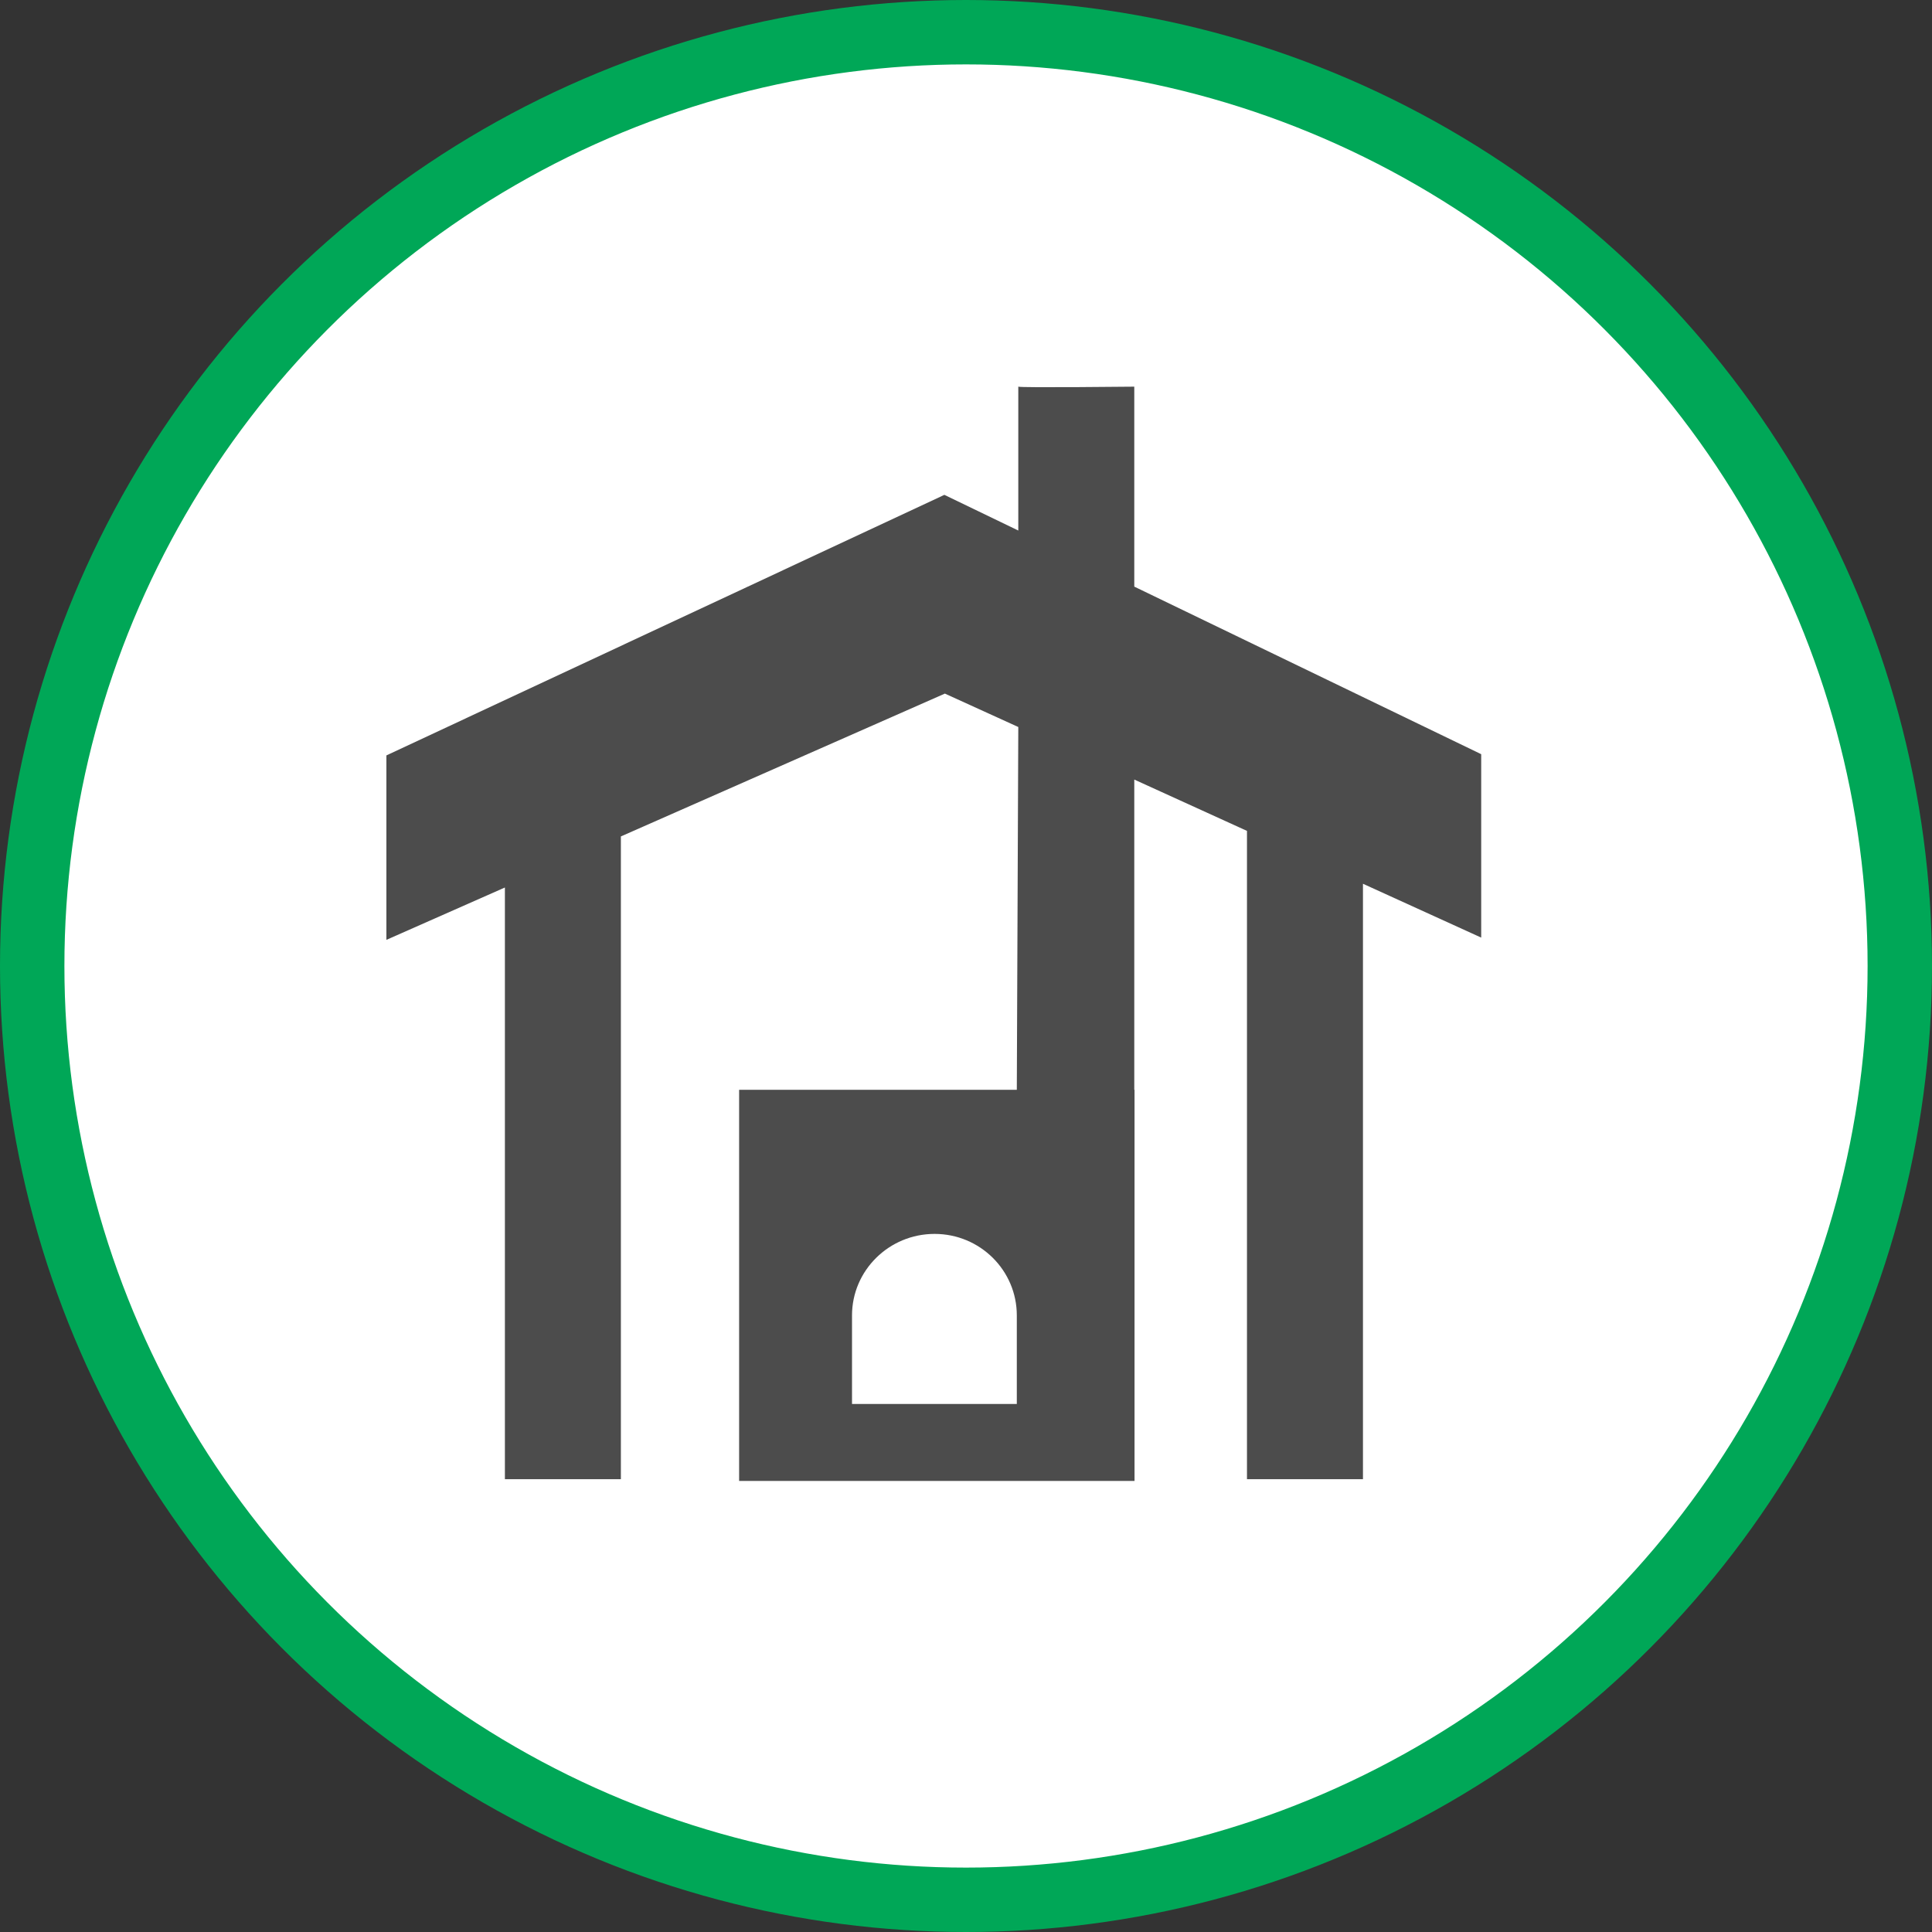 <?xml version="1.0" encoding="UTF-8" standalone="no"?>
<!-- Created with Inkscape (http://www.inkscape.org/) -->

<svg
   xmlns:dc="http://purl.org/dc/elements/1.1/"
   xmlns:cc="http://creativecommons.org/ns#"
   xmlns:rdf="http://www.w3.org/1999/02/22-rdf-syntax-ns#"
   xmlns:svg="http://www.w3.org/2000/svg"
   xmlns="http://www.w3.org/2000/svg"
   xmlns:xlink="http://www.w3.org/1999/xlink"
   xmlns:sodipodi="http://sodipodi.sourceforge.net/DTD/sodipodi-0.dtd"
   xmlns:inkscape="http://www.inkscape.org/namespaces/inkscape"
   width="30px"
   height="30px"
   version="1.1"
   id="svg8"
   inkscape:version="0.92.4 5da689c313, 2019-01-14"
   sodipodi:docname="container.svg">
  <rect width="100%" height="100%" fill="#333333" stroke="none"/>
  <defs
     id="defs2" />
  <sodipodi:namedview
     id="base"
     pagecolor="#ffffff"
     bordercolor="#666666"
     borderopacity="1.0"
     inkscape:pageopacity="0.0"
     inkscape:pageshadow="2"
     inkscape:zoom="13.049334"
     inkscape:cx="18.679046"
     inkscape:cy="12.165829"
     inkscape:document-units="px"
     inkscape:current-layer="layer1"
     showgrid="false"
     inkscape:snap-page="false"
     units="px"
     inkscape:window-width="1884"
     inkscape:window-height="1061"
     inkscape:window-x="0"
     inkscape:window-y="0"
     inkscape:window-maximized="1"
     fit-margin-top="0"
     fit-margin-left="0"
     fit-margin-right="0"
     fit-margin-bottom="0" />
    <circle
       style="color:#000000;clip-rule:nonzero;display:inline;overflow:visible;visibility:visible;opacity:1;isolation:auto;mix-blend-mode:normal;color-interpolation:sRGB;color-interpolation-filters:linearRGB;solid-color:#000000;solid-opacity:1;vector-effect:none;fill:#ffffff;fill-opacity:1;fill-rule:evenodd;stroke:#00A757;stroke-width:1;stroke-linecap:butt;stroke-linejoin:miter;stroke-miterlimit:4;stroke-dasharray:none;stroke-dashoffset:0;stroke-opacity:1;marker:none;color-rendering:auto;image-rendering:auto;shape-rendering:auto;text-rendering:auto;enable-background:accumulate"
       id="path815"
       cx="15"
       cy="15"
       r="14.5" />
<g transform="translate(6,6)"><g id="surface1">
<path style=" stroke:none;fill-rule:nonzero;fill:rgb(30%,30%,30%);fill-opacity:1;" d="M 17 5.711 L 17 8.559 L 15.164 7.723 L 15.164 16.969 L 13.363 16.969 L 13.363 6.902 L 11.613 6.105 L 11.613 10.922 L 11.617 10.922 L 11.617 16.996 L 5.477 16.996 L 5.477 10.922 L 9.789 10.922 L 9.812 5.289 L 8.672 4.77 L 3.641 6.988 L 3.641 16.969 L 1.84 16.969 L 1.84 7.781 L 0 8.594 L 0 5.73 L 8.664 1.684 L 9.812 2.238 L 9.812 0.004 C 9.836 0.023 11.613 0.004 11.613 0.004 L 11.613 3.109 Z M 9.789 14.426 C 9.789 13.727 9.219 13.16 8.512 13.16 C 7.805 13.16 7.23 13.727 7.23 14.426 L 7.23 15.801 L 9.789 15.801 Z M 9.789 14.426 "/>
</g>
</g>
</svg>
